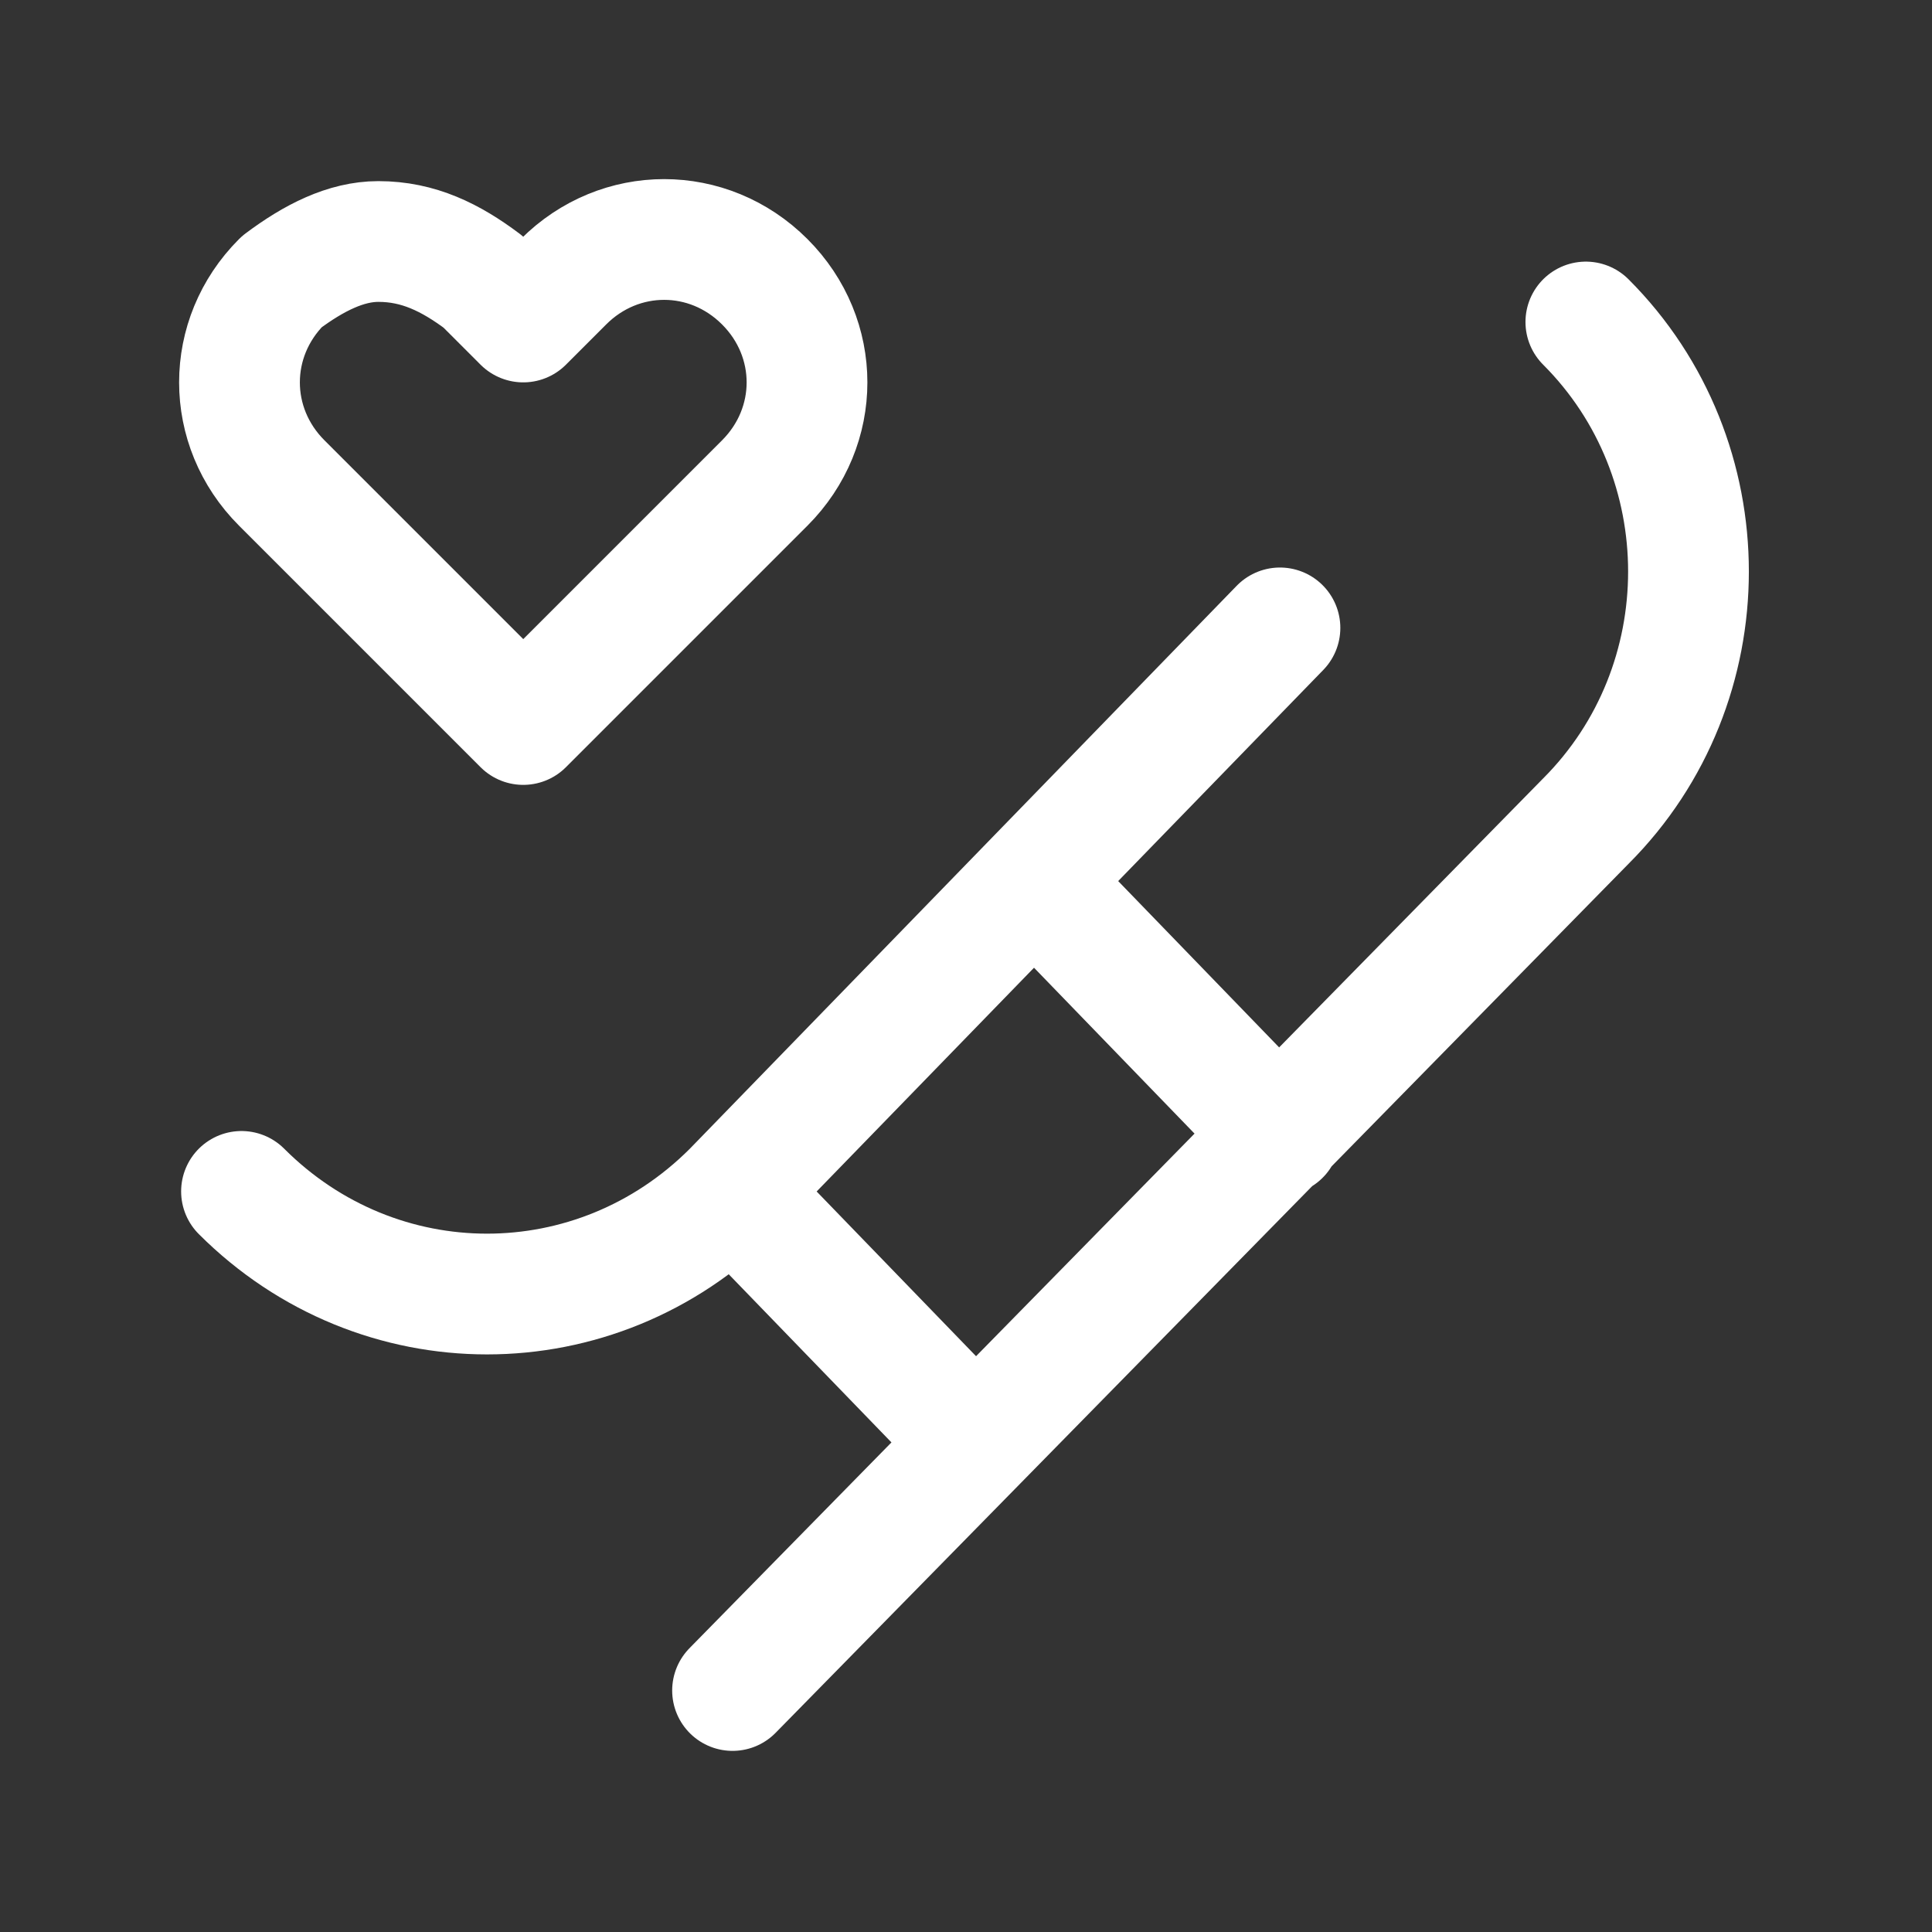 <svg fill="none" height="24" viewBox="0 0 24 24" width="24" xmlns="http://www.w3.org/2000/svg"><rect x="0" y="0" width="24" height="24" fill="#333333" stroke="none"/><g stroke="#fff" stroke-linecap="round" stroke-linejoin="round" stroke-width="1.5"><path d="m9.5 6-3 3-3-3c-.7-.7-.7-1.8 0-2.5.4-.3.8-.5 1.2-.5.5 0 .9.2 1.3.5l.5.5.5-.5c.7-.7 1.8-.7 2.5 0 .7.7.7 1.8 0 2.5z"/><path d="m9.1 21 10.6-10.8c1.7-1.7 1.7-4.5 0-6.2m-16.7 10.8c1.7 1.7 4.4 1.7 6.1 0l6.8-7m-6.8 7 3 3.1m.8-6.9 3 3.1"/></g></svg>